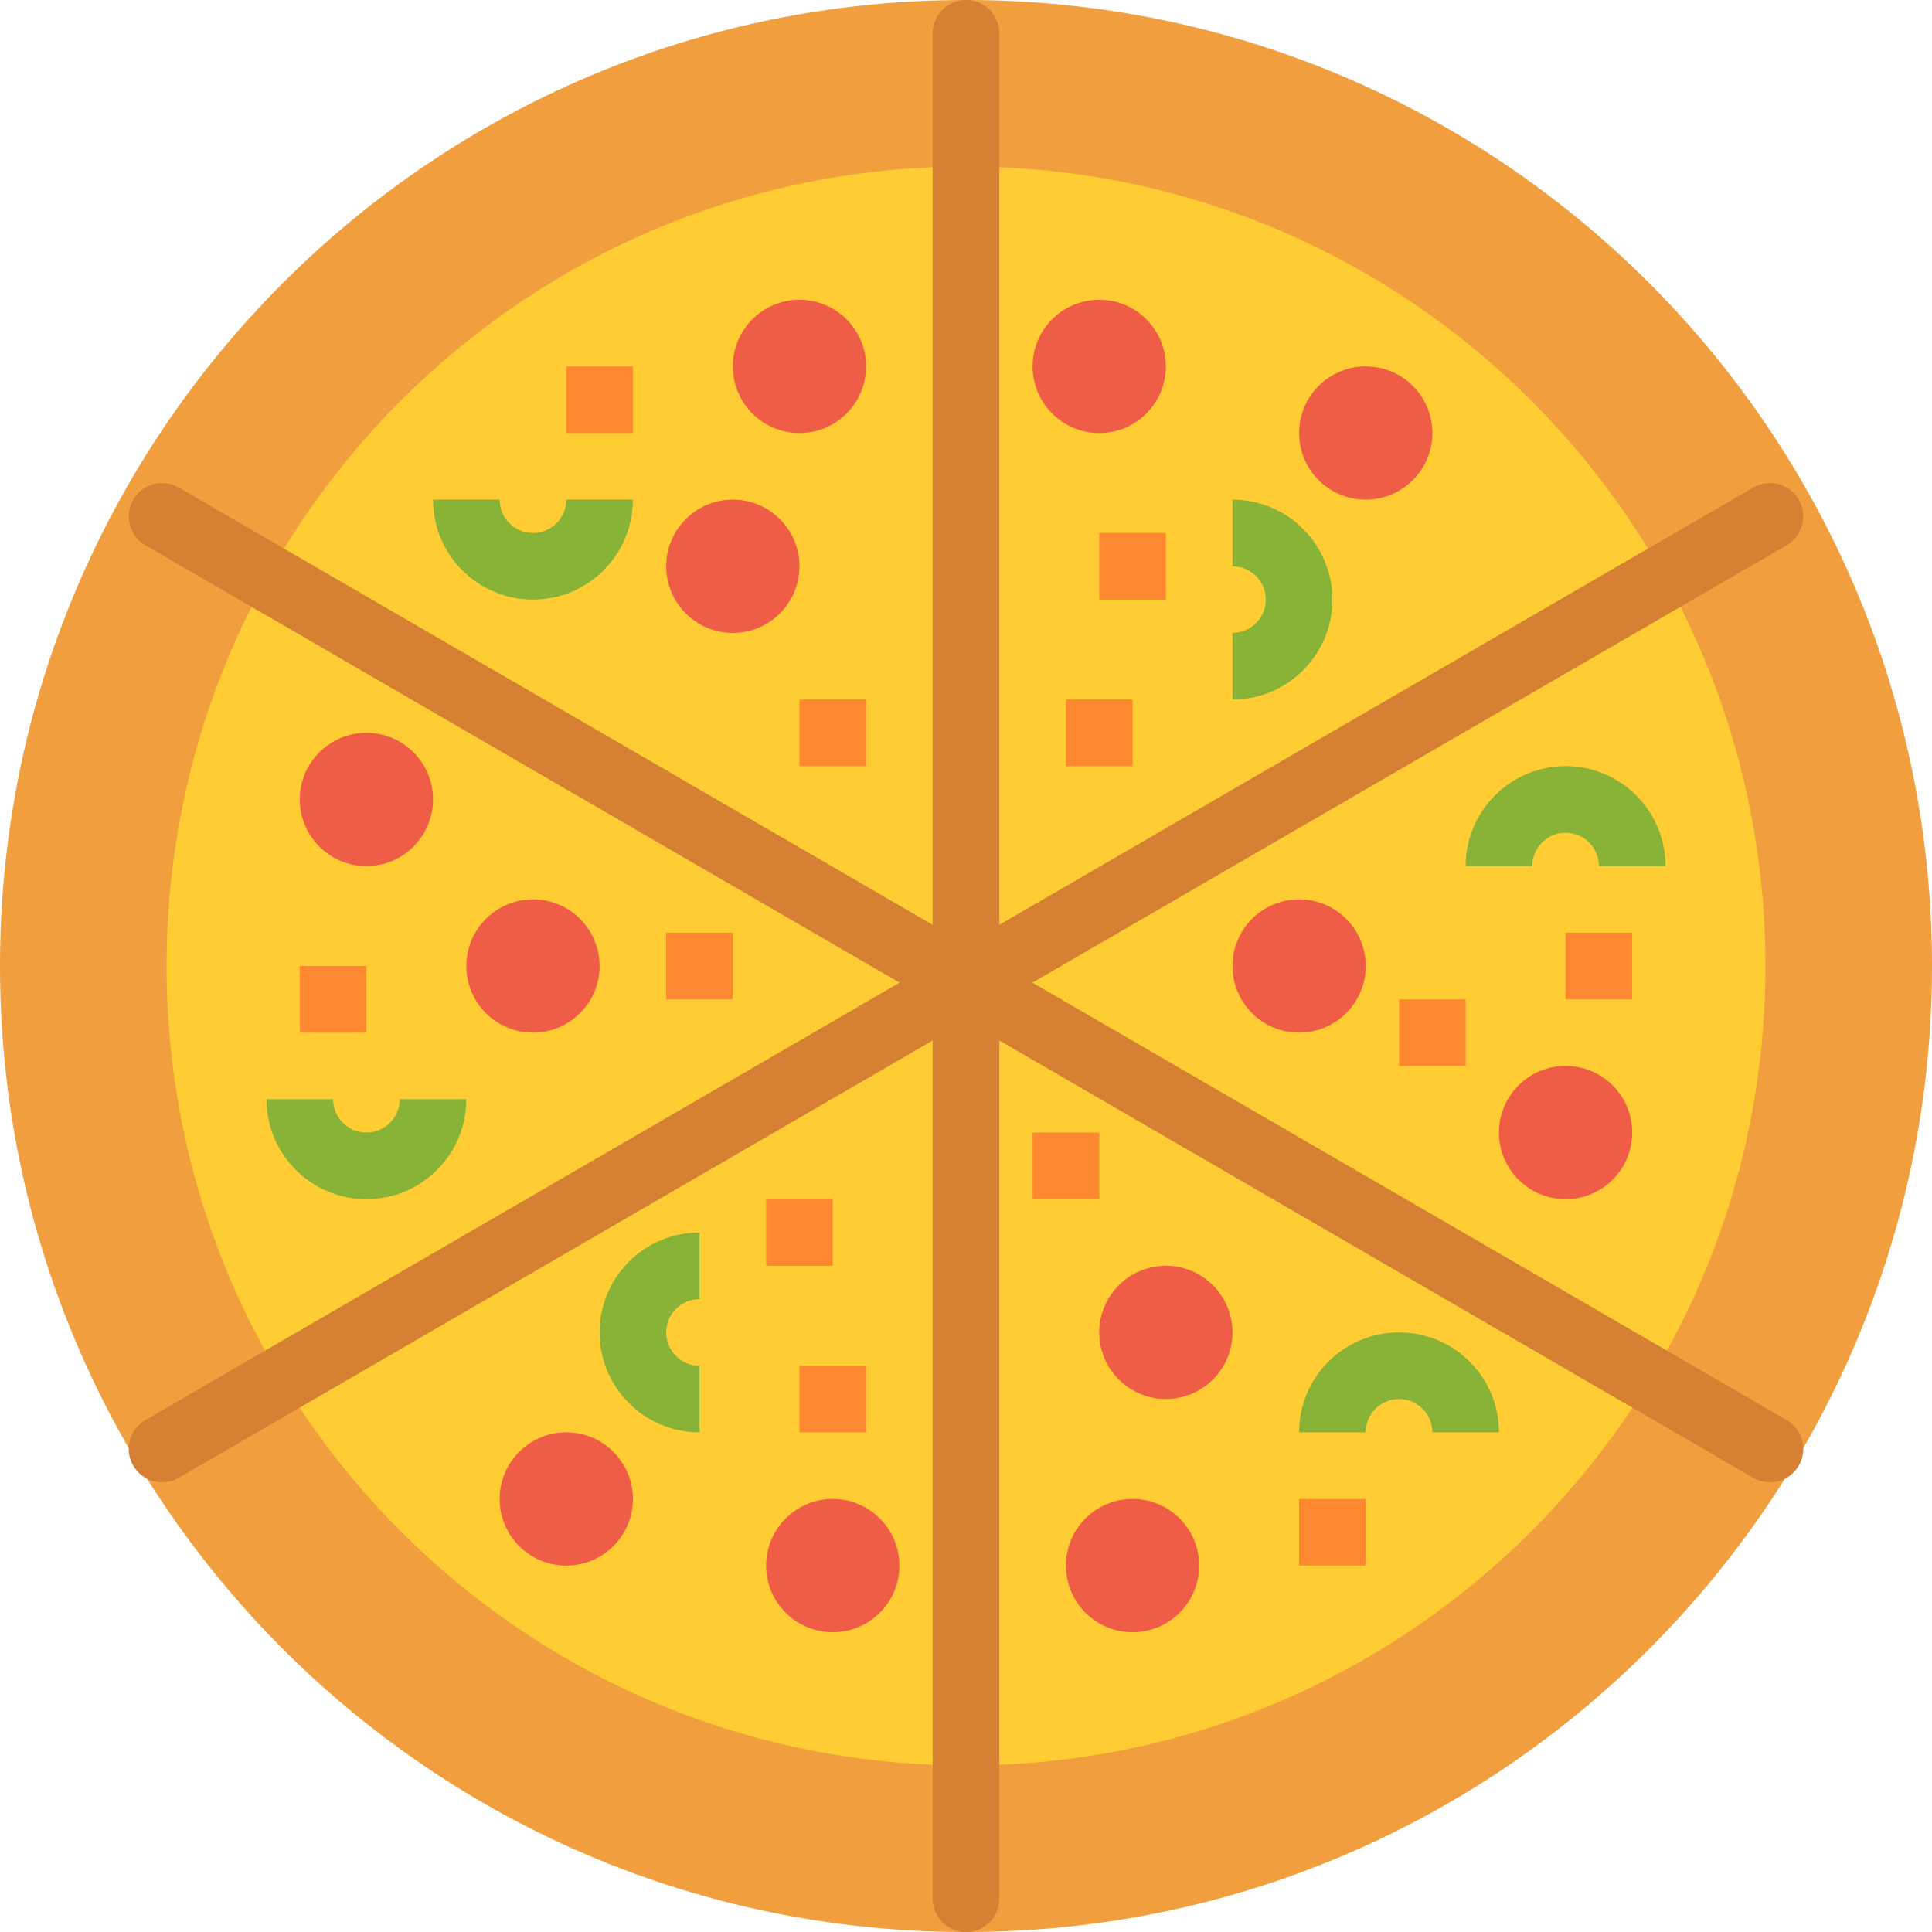 <svg viewBox="0 0 464 464" xmlns="http://www.w3.org/2000/svg"><path d="m464 232c0 128.129-103.871 232-232 232s-232-103.871-232-232 103.871-232 232-232 232 103.871 232 232zm0 0" fill="#f09e3e"/><path d="m424 232c0 106.039-85.961 192-192 192s-192-85.961-192-192 85.961-192 192-192 192 85.961 192 192zm0 0" fill="#fc3"/><path d="m429.098 341.062-181.145-105.062 181.145-105.062c3.82-2.219 5.121-7.117 2.902-10.938-2.215-3.824-7.113-5.129-10.938-2.91l-181.062 105.023v-214.113c0-4.418-3.582-8-8-8s-8 3.582-8 8v214.113l-181.062-105.023c-3.824-2.219-8.723-.914-10.938 2.91-2.219 3.82-.918 8.719 2.902 10.938l181.145 105.062-181.145 105.062c-3.82 2.219-5.121 7.117-2.902 10.938 2.215 3.824 7.113 5.129 10.938 2.91l181.062-105.023v206.113c0 4.418 3.582 8 8 8s8-3.582 8-8v-206.113l181.062 105.023c3.824 2.219 8.723.914 10.938-2.91 2.219-3.82.918-8.719-2.902-10.938zm0 0" fill="#d68033"/><path d="m128 144c-13.254 0-24-10.746-24-24h16c0 4.418 3.582 8 8 8s8-3.582 8-8h16c0 13.254-10.746 24-24 24zm0 0" fill="#88b337"/><path d="m296 168v-16c4.418 0 8-3.582 8-8s-3.582-8-8-8v-16c13.254 0 24 10.746 24 24s-10.746 24-24 24zm0 0" fill="#88b337"/><path d="m400 208h-16c0-4.418-3.582-8-8-8s-8 3.582-8 8h-16c0-13.254 10.746-24 24-24s24 10.746 24 24zm0 0" fill="#88b337"/><path d="m360 344h-16c0-4.418-3.582-8-8-8s-8 3.582-8 8h-16c0-13.254 10.746-24 24-24s24 10.746 24 24zm0 0" fill="#88b337"/><path d="m168 344c-13.254 0-24-10.746-24-24s10.746-24 24-24v16c-4.418 0-8 3.582-8 8s3.582 8 8 8zm0 0" fill="#88b337"/><path d="m88 288c-13.254 0-24-10.746-24-24h16c0 4.418 3.582 8 8 8s8-3.582 8-8h16c0 13.254-10.746 24-24 24zm0 0" fill="#88b337"/><g fill="#f05d46"><path d="m192 104c-8.836 0-16-7.164-16-16s7.164-16 16-16 16 7.164 16 16-7.164 16-16 16zm0-16"/><path d="m176 152c-8.836 0-16-7.164-16-16s7.164-16 16-16 16 7.164 16 16-7.164 16-16 16zm0-16"/><path d="m280 88c0 8.836-7.164 16-16 16s-16-7.164-16-16 7.164-16 16-16 16 7.164 16 16zm0 0"/><path d="m344 104c0 8.836-7.164 16-16 16s-16-7.164-16-16 7.164-16 16-16 16 7.164 16 16zm0 0"/><path d="m376 288c-8.836 0-16-7.164-16-16s7.164-16 16-16 16 7.164 16 16-7.164 16-16 16zm0-16"/><path d="m312 248c-8.836 0-16-7.164-16-16s7.164-16 16-16 16 7.164 16 16-7.164 16-16 16zm0-16"/><path d="m272 392c-8.836 0-16-7.164-16-16s7.164-16 16-16 16 7.164 16 16-7.164 16-16 16zm0-16"/><path d="m280 336c-8.836 0-16-7.164-16-16s7.164-16 16-16 16 7.164 16 16-7.164 16-16 16zm0-16"/><path d="m216 376c0 8.836-7.164 16-16 16s-16-7.164-16-16 7.164-16 16-16 16 7.164 16 16zm0 0"/><path d="m152 360c0 8.836-7.164 16-16 16s-16-7.164-16-16 7.164-16 16-16 16 7.164 16 16zm0 0"/><path d="m88 208c-8.836 0-16-7.164-16-16s7.164-16 16-16 16 7.164 16 16-7.164 16-16 16zm0-16"/><path d="m128 248c-8.836 0-16-7.164-16-16s7.164-16 16-16 16 7.164 16 16-7.164 16-16 16zm0-16"/></g><path d="m192 168h16v16h-16zm0 0" fill="#fd882f"/><path d="m136 88h16v16h-16zm0 0" fill="#fd882f"/><path d="m264 128h16v16h-16zm0 0" fill="#fd882f"/><path d="m256 168h16v16h-16zm0 0" fill="#fd882f"/><path d="m336 240h16v16h-16zm0 0" fill="#fd882f"/><path d="m376 224h16v16h-16zm0 0" fill="#fd882f"/><path d="m248 272h16v16h-16zm0 0" fill="#fd882f"/><path d="m312 360h16v16h-16zm0 0" fill="#fd882f"/><path d="m192 328h16v16h-16zm0 0" fill="#fd882f"/><path d="m184 288h16v16h-16zm0 0" fill="#fd882f"/><path d="m160 224h16v16h-16zm0 0" fill="#fd882f"/><path d="m72 232h16v16h-16zm0 0" fill="#fd882f"/></svg>